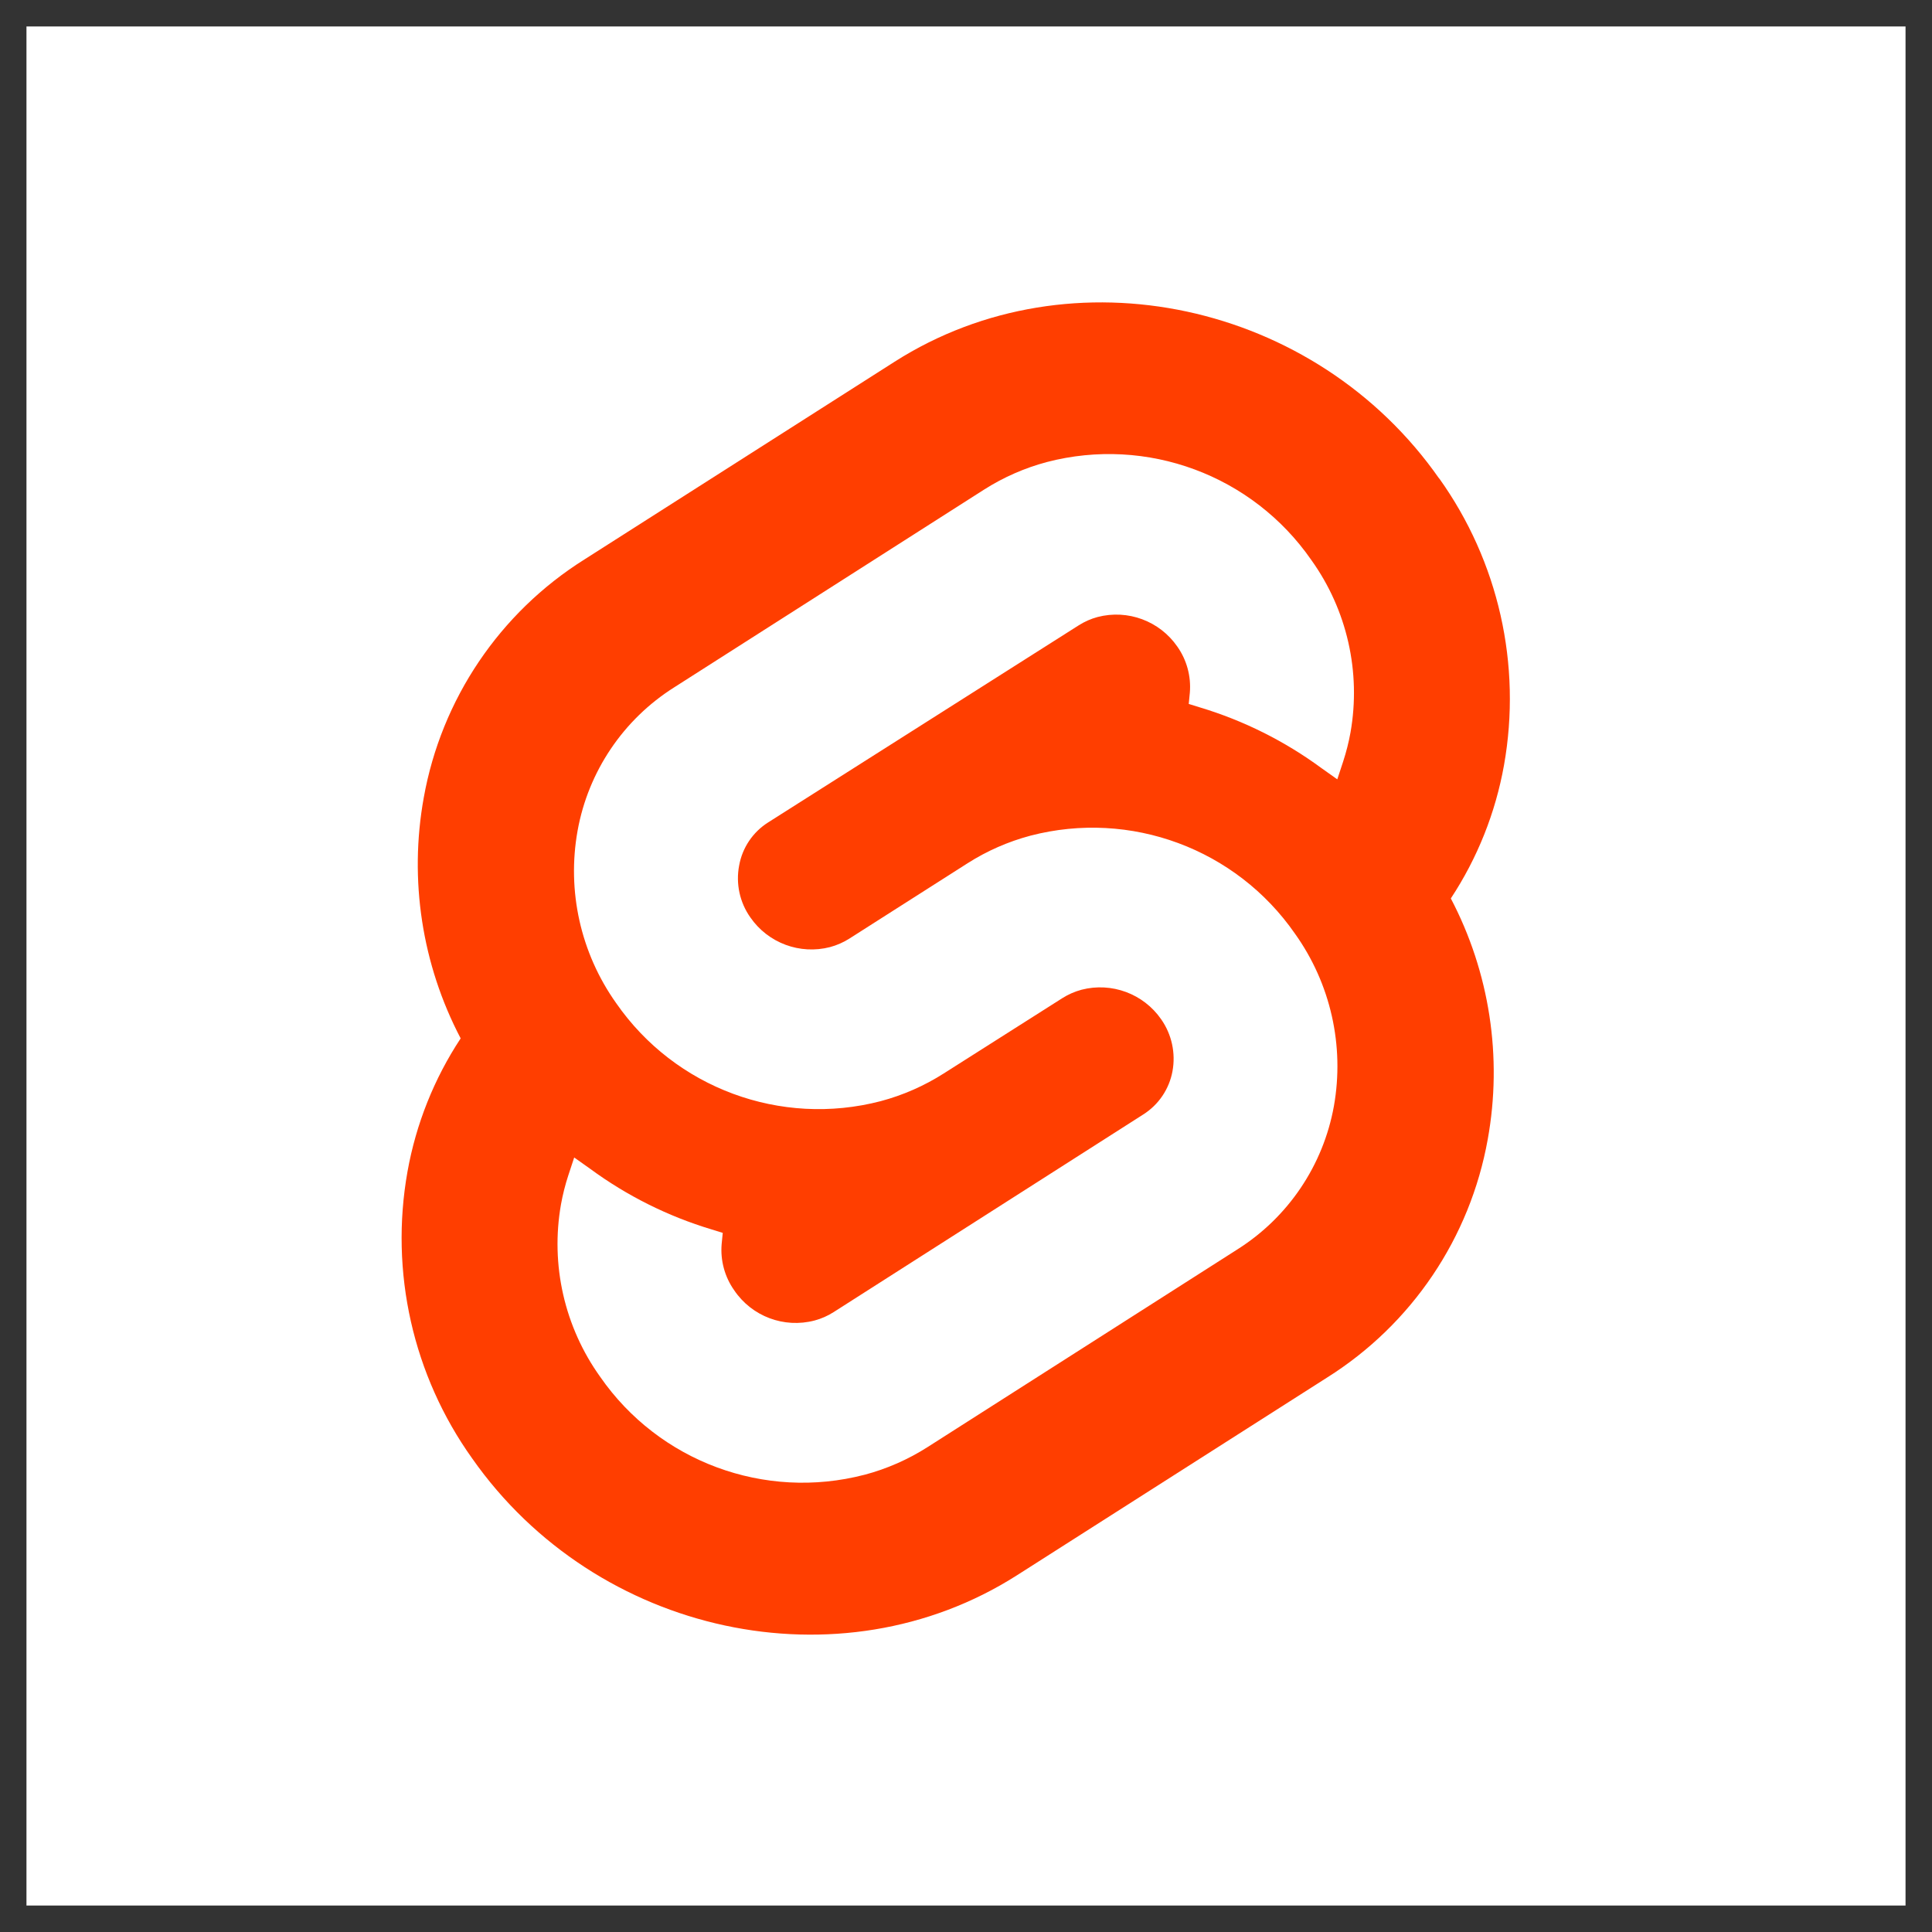 <?xml version="1.0" encoding="UTF-8" standalone="no"?>
<!-- Uploaded to: SVG Repo, www.svgrepo.com, Generator: SVG Repo Mixer Tools -->

<svg
   width="800px"
   height="800px"
   viewBox="0 0 73 73"
   version="1.1"
   id="svg1"
   sodipodi:docname="svelte-svgrepo-com.svg"
   inkscape:version="1.3.2 (091e20ef0f, 2023-11-25, custom)"
   xmlns:inkscape="http://www.inkscape.org/namespaces/inkscape"
   xmlns:sodipodi="http://sodipodi.sourceforge.net/DTD/sodipodi-0.dtd"
   xmlns="http://www.w3.org/2000/svg"
   xmlns:svg="http://www.w3.org/2000/svg">
  <rect x="0" y="0" width="73" height="73" fill="#333333" stroke="none"/>
  <sodipodi:namedview
     id="namedview1"
     pagecolor="#ffffff"
     bordercolor="#000000"
     borderopacity="0.25"
     inkscape:showpageshadow="2"
     inkscape:pageopacity="0.0"
     inkscape:pagecheckerboard="0"
     inkscape:deskcolor="#d1d1d1"
     inkscape:zoom="1.05625"
     inkscape:cx="399.52663"
     inkscape:cy="400"
     inkscape:window-width="1920"
     inkscape:window-height="1058"
     inkscape:window-x="0"
     inkscape:window-y="0"
     inkscape:window-maximized="1"
     inkscape:current-layer="svg1" />
  <title
     id="title1">frameworks-and-libraries/svelte</title>
  <desc
     id="desc1">Created with Sketch.</desc>
  <defs
     id="defs1" />
  <g
     id="frameworks-and-libraries/svelte"
     stroke="none"
     stroke-width="1"
     fill="none"
     fill-rule="evenodd">
    <g
       id="container"
       transform="translate(2, 2)"
       fill="#FFFFFF"
       fill-rule="nonzero"
       stroke="#6A1A00"
       stroke-width="2">
      <rect
         id="mask"
         x="-1"
         y="-1"
         width="71"
         height="71"
         rx="0"
         style="stroke:none" />
    </g>
    <g
       id="image-(2)"
       transform="translate(15, 11)"
       fill-rule="nonzero">
      <path
         d="M39.38,7.084 C34.71,0.397 25.48,-1.587 18.805,2.666 L7.084,10.138 C3.881,12.149 1.676,15.419 1.011,19.142 C0.451,22.244 0.942,25.444 2.406,28.235 C1.401,29.759 0.718,31.472 0.397,33.268 C-0.279,37.062 0.602,40.969 2.841,44.106 C7.532,50.794 16.745,52.777 23.42,48.525 L35.141,41.052 C38.343,39.04 40.548,35.771 41.214,32.048 C41.776,28.944 41.285,25.741 39.819,22.947 C40.824,21.423 41.507,19.71 41.828,17.914 C42.504,14.119 41.622,10.212 39.38,7.076"
         id="Shape"
         fill="#FF3E00" />
      <path
         d="M17.662,44.724 C13.887,45.706 9.9,44.228 7.677,41.022 C6.327,39.137 5.794,36.788 6.197,34.505 C6.264,34.134 6.357,33.767 6.474,33.409 L6.696,32.735 L7.298,33.162 C8.684,34.181 10.235,34.956 11.883,35.452 L12.309,35.584 L12.267,36.011 C12.216,36.628 12.383,37.244 12.74,37.751 C13.407,38.741 14.627,39.199 15.781,38.894 C16.035,38.826 16.276,38.72 16.498,38.578 L28.197,31.11 C28.777,30.744 29.178,30.151 29.302,29.476 C29.428,28.792 29.274,28.085 28.875,27.514 C28.205,26.548 27.003,26.102 25.864,26.397 C25.609,26.466 25.366,26.572 25.143,26.713 L20.656,29.562 C19.921,30.03 19.118,30.383 18.276,30.607 C14.498,31.591 10.508,30.112 8.283,26.905 C6.94,25.017 6.414,22.668 6.824,20.387 C7.227,18.15 8.552,16.184 10.475,14.971 L22.179,7.502 C22.914,7.034 23.716,6.681 24.559,6.457 C28.335,5.474 32.324,6.952 34.548,10.16 C35.898,12.044 36.431,14.394 36.028,16.677 C35.961,17.048 35.868,17.414 35.751,17.773 L35.529,18.447 L34.927,18.02 C33.541,17.001 31.99,16.226 30.342,15.73 L29.916,15.598 L29.958,15.171 C30.009,14.554 29.842,13.938 29.485,13.431 C28.815,12.463 27.613,12.017 26.474,12.313 C26.22,12.381 25.978,12.488 25.757,12.629 L14.028,20.072 C13.448,20.437 13.048,21.03 12.928,21.705 C12.797,22.39 12.951,23.099 13.354,23.667 C14.024,24.634 15.227,25.08 16.365,24.785 C16.62,24.716 16.863,24.61 17.086,24.469 L21.556,21.62 C22.291,21.151 23.094,20.799 23.936,20.575 C27.714,19.591 31.704,21.069 33.929,24.277 C35.276,26.163 35.807,28.513 35.401,30.794 C34.998,33.032 33.673,34.998 31.75,36.211 L20.046,43.679 C19.311,44.148 18.509,44.5 17.666,44.724"
         id="path1"
         fill="#FFFFFF" />
    </g>
  </g>
</svg>
